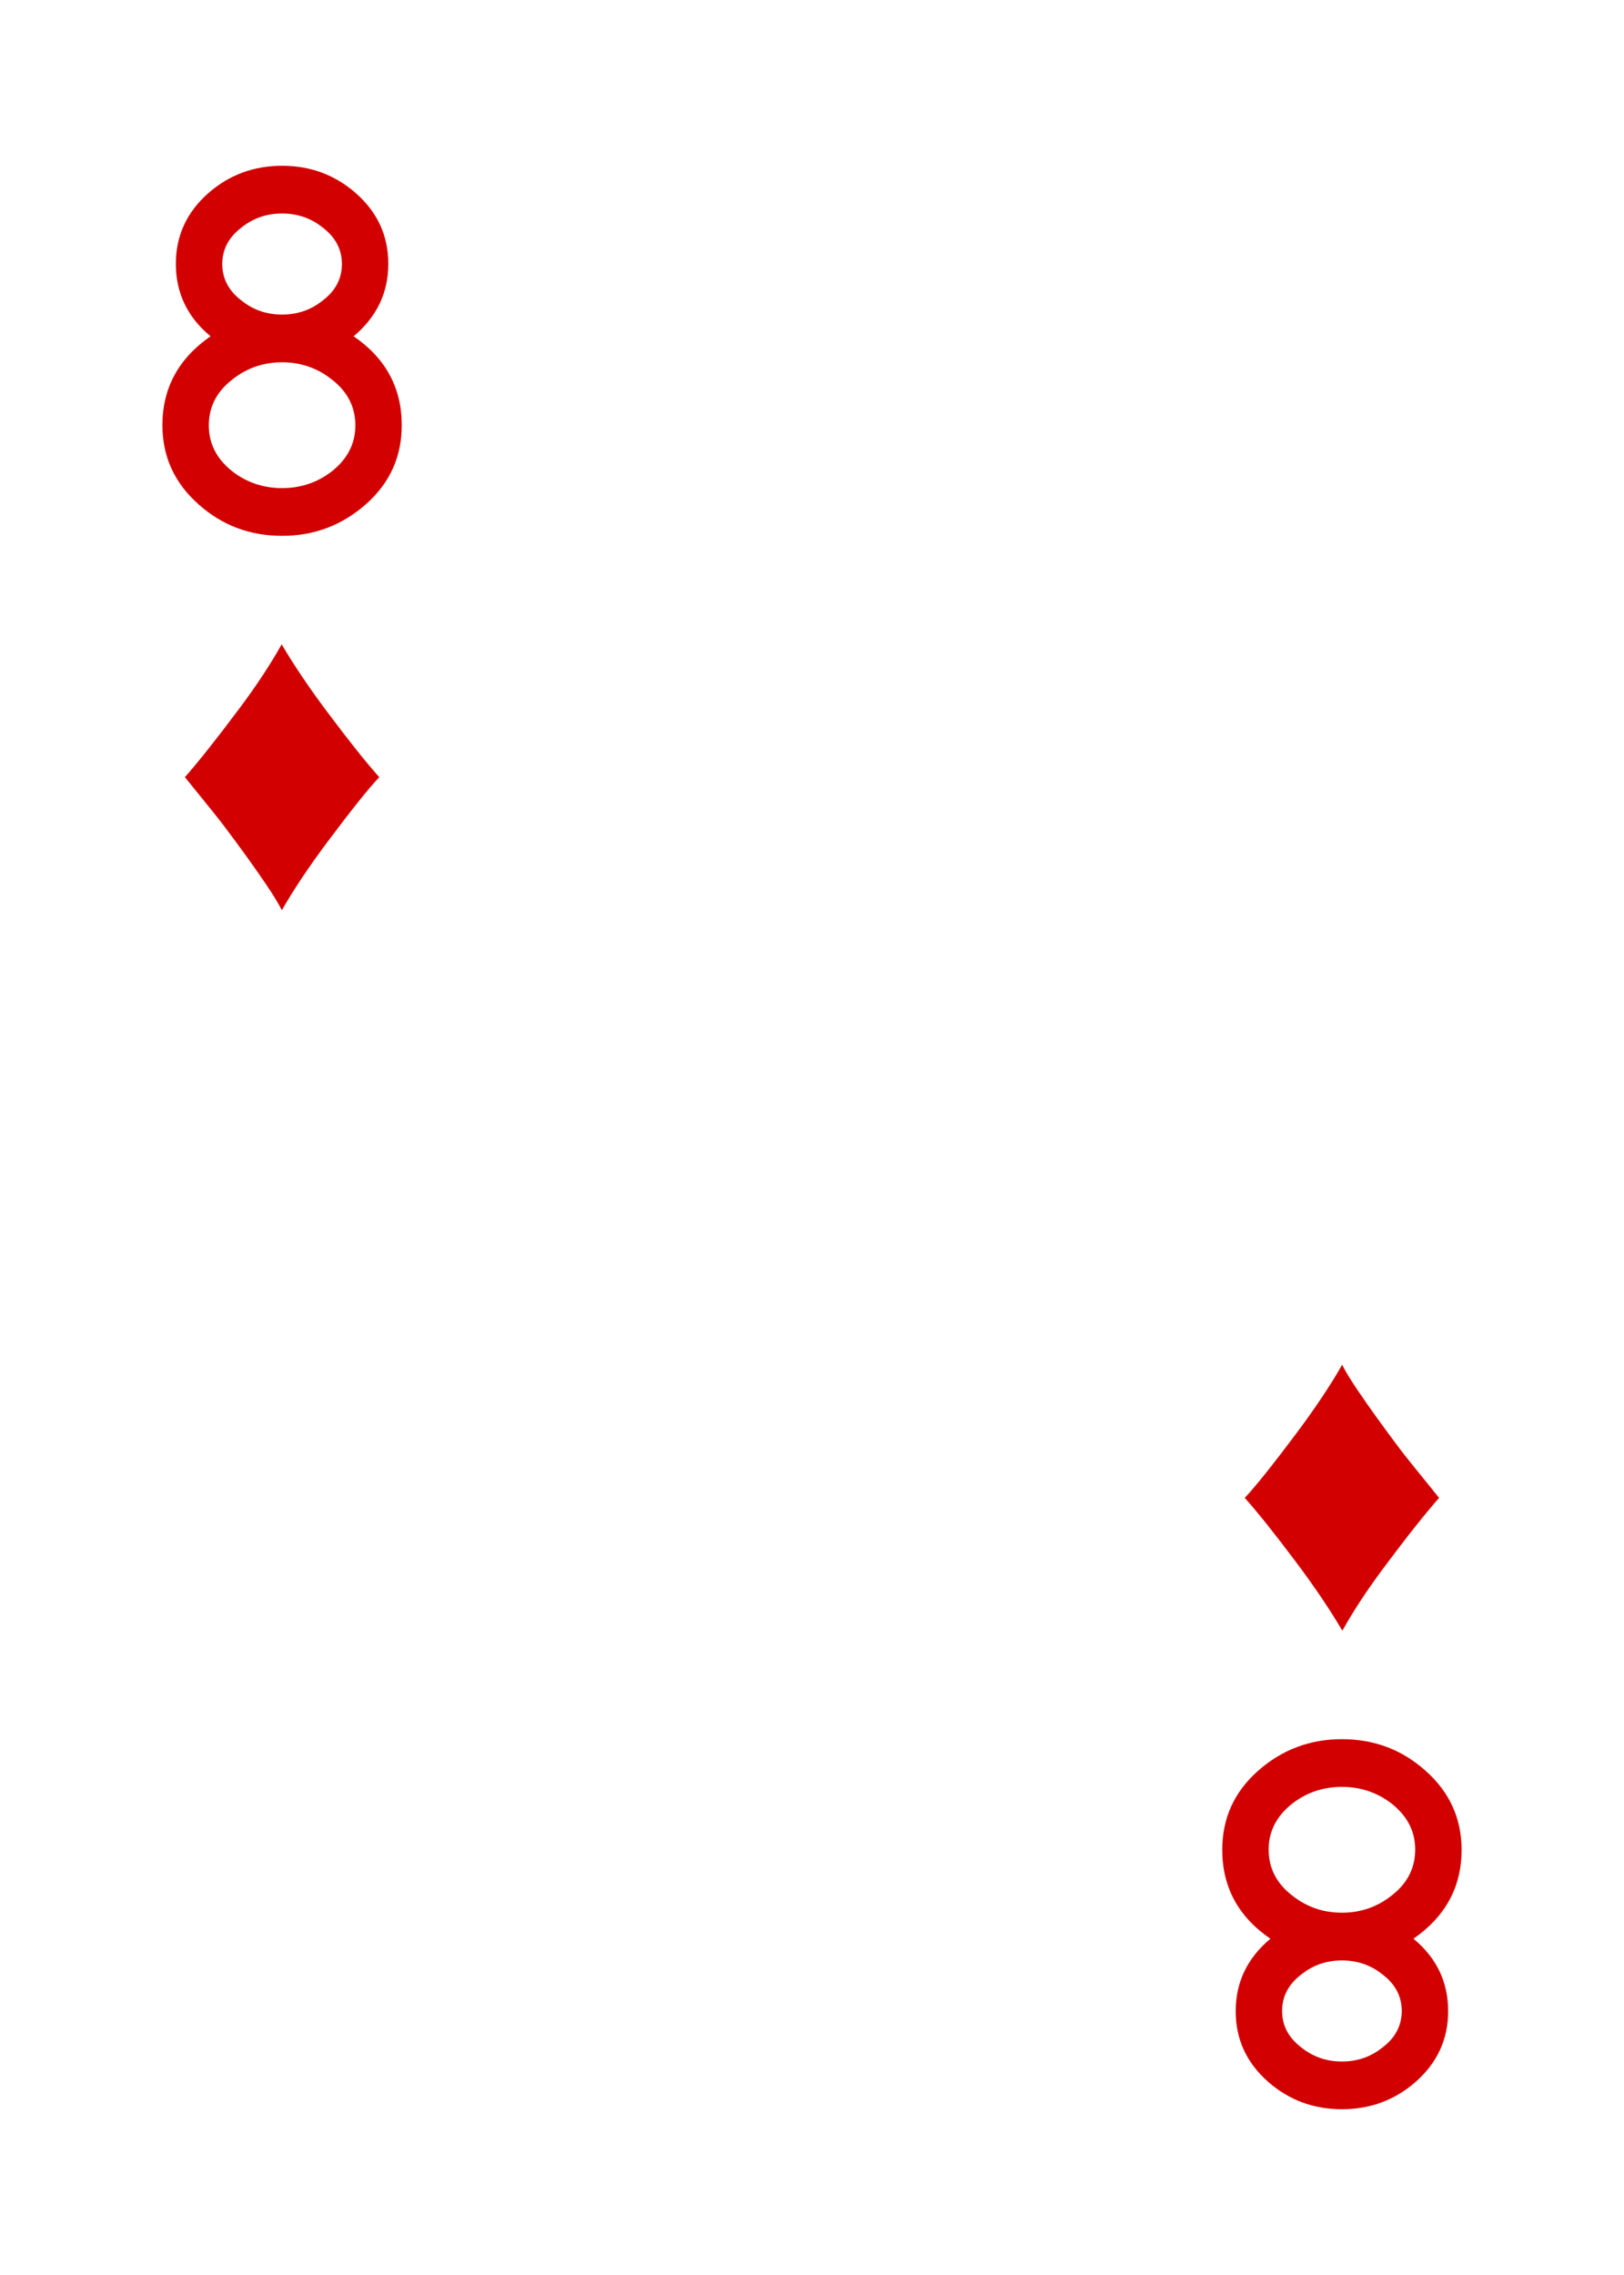 <?xml version="1.0" encoding="UTF-8" standalone="no"?>
<!DOCTYPE svg PUBLIC "-//W3C//DTD SVG 1.1//EN" "http://www.w3.org/Graphics/SVG/1.1/DTD/svg11.dtd">
<svg width="100%" height="100%" viewBox="0 0 500 700" version="1.1" xmlns="http://www.w3.org/2000/svg" xmlns:xlink="http://www.w3.org/1999/xlink" xml:space="preserve" xmlns:serif="http://www.serif.com/" style="fill-rule:evenodd;clip-rule:evenodd;stroke-linejoin:round;stroke-miterlimit:2;">
    <rect id="Diamonds8" x="0" y="0" width="500" height="700" style="fill:none;"/>
    <path d="M413.283,501.744c-3.867,-6.561 -8.625,-13.601 -14.274,-21.118c-6.518,-8.691 -11.776,-15.274 -15.773,-19.749c3.215,-3.389 8.473,-9.951 15.773,-19.684c5.91,-7.908 10.646,-14.991 14.209,-21.248c1.173,2.259 2.781,4.888 4.823,7.886c3.52,5.215 7.887,11.276 13.101,18.185c1.13,1.521 5.106,6.475 11.928,14.861c-4.389,4.997 -10.038,12.123 -16.947,21.378c-5.127,6.866 -9.407,13.362 -12.84,19.489Z" style="fill:rgb(210,0,0);fill-rule:nonzero;"/>
    <path d="M413.153,535.13c9.878,0 18.421,3.204 25.629,9.611c7.475,6.585 11.213,14.728 11.213,24.428c-0,11.391 -4.939,20.512 -14.817,27.365c7.119,5.873 10.679,13.304 10.679,22.292c-0,8.632 -3.337,15.885 -10.012,21.758c-6.407,5.606 -13.971,8.41 -22.692,8.41c-8.721,-0 -16.285,-2.804 -22.693,-8.41c-6.674,-5.873 -10.011,-13.126 -10.011,-21.758c-0,-8.899 3.559,-16.33 10.679,-22.292c-9.878,-6.764 -14.817,-15.885 -14.817,-27.365c-0,-9.7 3.671,-17.798 11.012,-24.294c7.342,-6.497 15.952,-9.745 25.83,-9.745Zm-0,99.18c4.716,0 8.854,-1.417 12.414,-4.253c4.005,-3.013 6.007,-6.779 6.007,-11.298c-0,-4.519 -2.002,-8.285 -6.007,-11.298c-3.56,-2.835 -7.698,-4.253 -12.414,-4.253c-4.717,-0 -8.855,1.418 -12.414,4.253c-4.005,3.013 -6.007,6.779 -6.007,11.298c-0,4.519 2.002,8.285 6.007,11.298c3.559,2.836 7.697,4.253 12.414,4.253Zm-0,-45.786c5.784,0 10.901,-1.773 15.351,-5.32c4.805,-3.725 7.208,-8.426 7.208,-14.102c-0,-5.587 -2.403,-10.287 -7.208,-14.101c-4.45,-3.458 -9.567,-5.187 -15.351,-5.187c-5.785,-0 -10.901,1.729 -15.351,5.187c-4.805,3.814 -7.208,8.514 -7.208,14.101c-0,5.676 2.403,10.377 7.208,14.102c4.45,3.547 9.566,5.32 15.351,5.32Z" style="fill:rgb(210,0,0);fill-rule:nonzero;"/>
    <path d="M86.718,198.26c3.867,6.561 8.625,13.601 14.274,21.118c6.518,8.691 11.776,15.274 15.774,19.75c-3.216,3.389 -8.474,9.951 -15.774,19.684c-5.91,7.909 -10.646,14.992 -14.209,21.249c-1.173,-2.26 -2.781,-4.889 -4.824,-7.887c-3.519,-5.214 -7.886,-11.276 -13.101,-18.185c-1.13,-1.521 -5.106,-6.475 -11.928,-14.861c4.389,-4.997 10.038,-12.124 16.947,-21.379c5.128,-6.866 9.408,-13.362 12.841,-19.489Z" style="fill:rgb(210,0,0);fill-rule:nonzero;"/>
    <path d="M86.848,164.873c-9.878,-0 -18.421,-3.204 -25.63,-9.612c-7.475,-6.585 -11.213,-14.728 -11.213,-24.428c0,-11.391 4.939,-20.513 14.817,-27.365c-7.119,-5.874 -10.679,-13.305 -10.679,-22.293c0,-8.632 3.337,-15.885 10.012,-21.759c6.407,-5.606 13.972,-8.41 22.693,-8.41c8.721,0 16.286,2.804 22.693,8.41c6.675,5.874 10.012,13.127 10.012,21.759c-0,8.899 -3.56,16.33 -10.679,22.293c9.878,6.763 14.817,15.885 14.817,27.365c-0,9.7 -3.671,17.798 -11.013,24.295c-7.342,6.496 -15.952,9.745 -25.83,9.745Zm0,-99.183c-4.717,0 -8.855,1.418 -12.414,4.253c-4.005,3.013 -6.007,6.78 -6.007,11.299c-0,4.519 2.002,8.285 6.007,11.298c3.559,2.836 7.697,4.253 12.414,4.253c4.717,0 8.855,-1.417 12.414,-4.253c4.005,-3.013 6.007,-6.779 6.007,-11.298c0,-4.519 -2.002,-8.286 -6.007,-11.299c-3.559,-2.835 -7.697,-4.253 -12.414,-4.253Zm0,45.787c-5.785,-0 -10.902,1.774 -15.351,5.321c-4.806,3.725 -7.209,8.426 -7.209,14.102c0,5.587 2.403,10.287 7.209,14.102c4.449,3.458 9.566,5.187 15.351,5.187c5.785,-0 10.902,-1.729 15.351,-5.187c4.806,-3.815 7.209,-8.515 7.209,-14.102c-0,-5.676 -2.403,-10.377 -7.209,-14.102c-4.449,-3.547 -9.566,-5.321 -15.351,-5.321Z" style="fill:rgb(210,0,0);fill-rule:nonzero;"/>
</svg>
